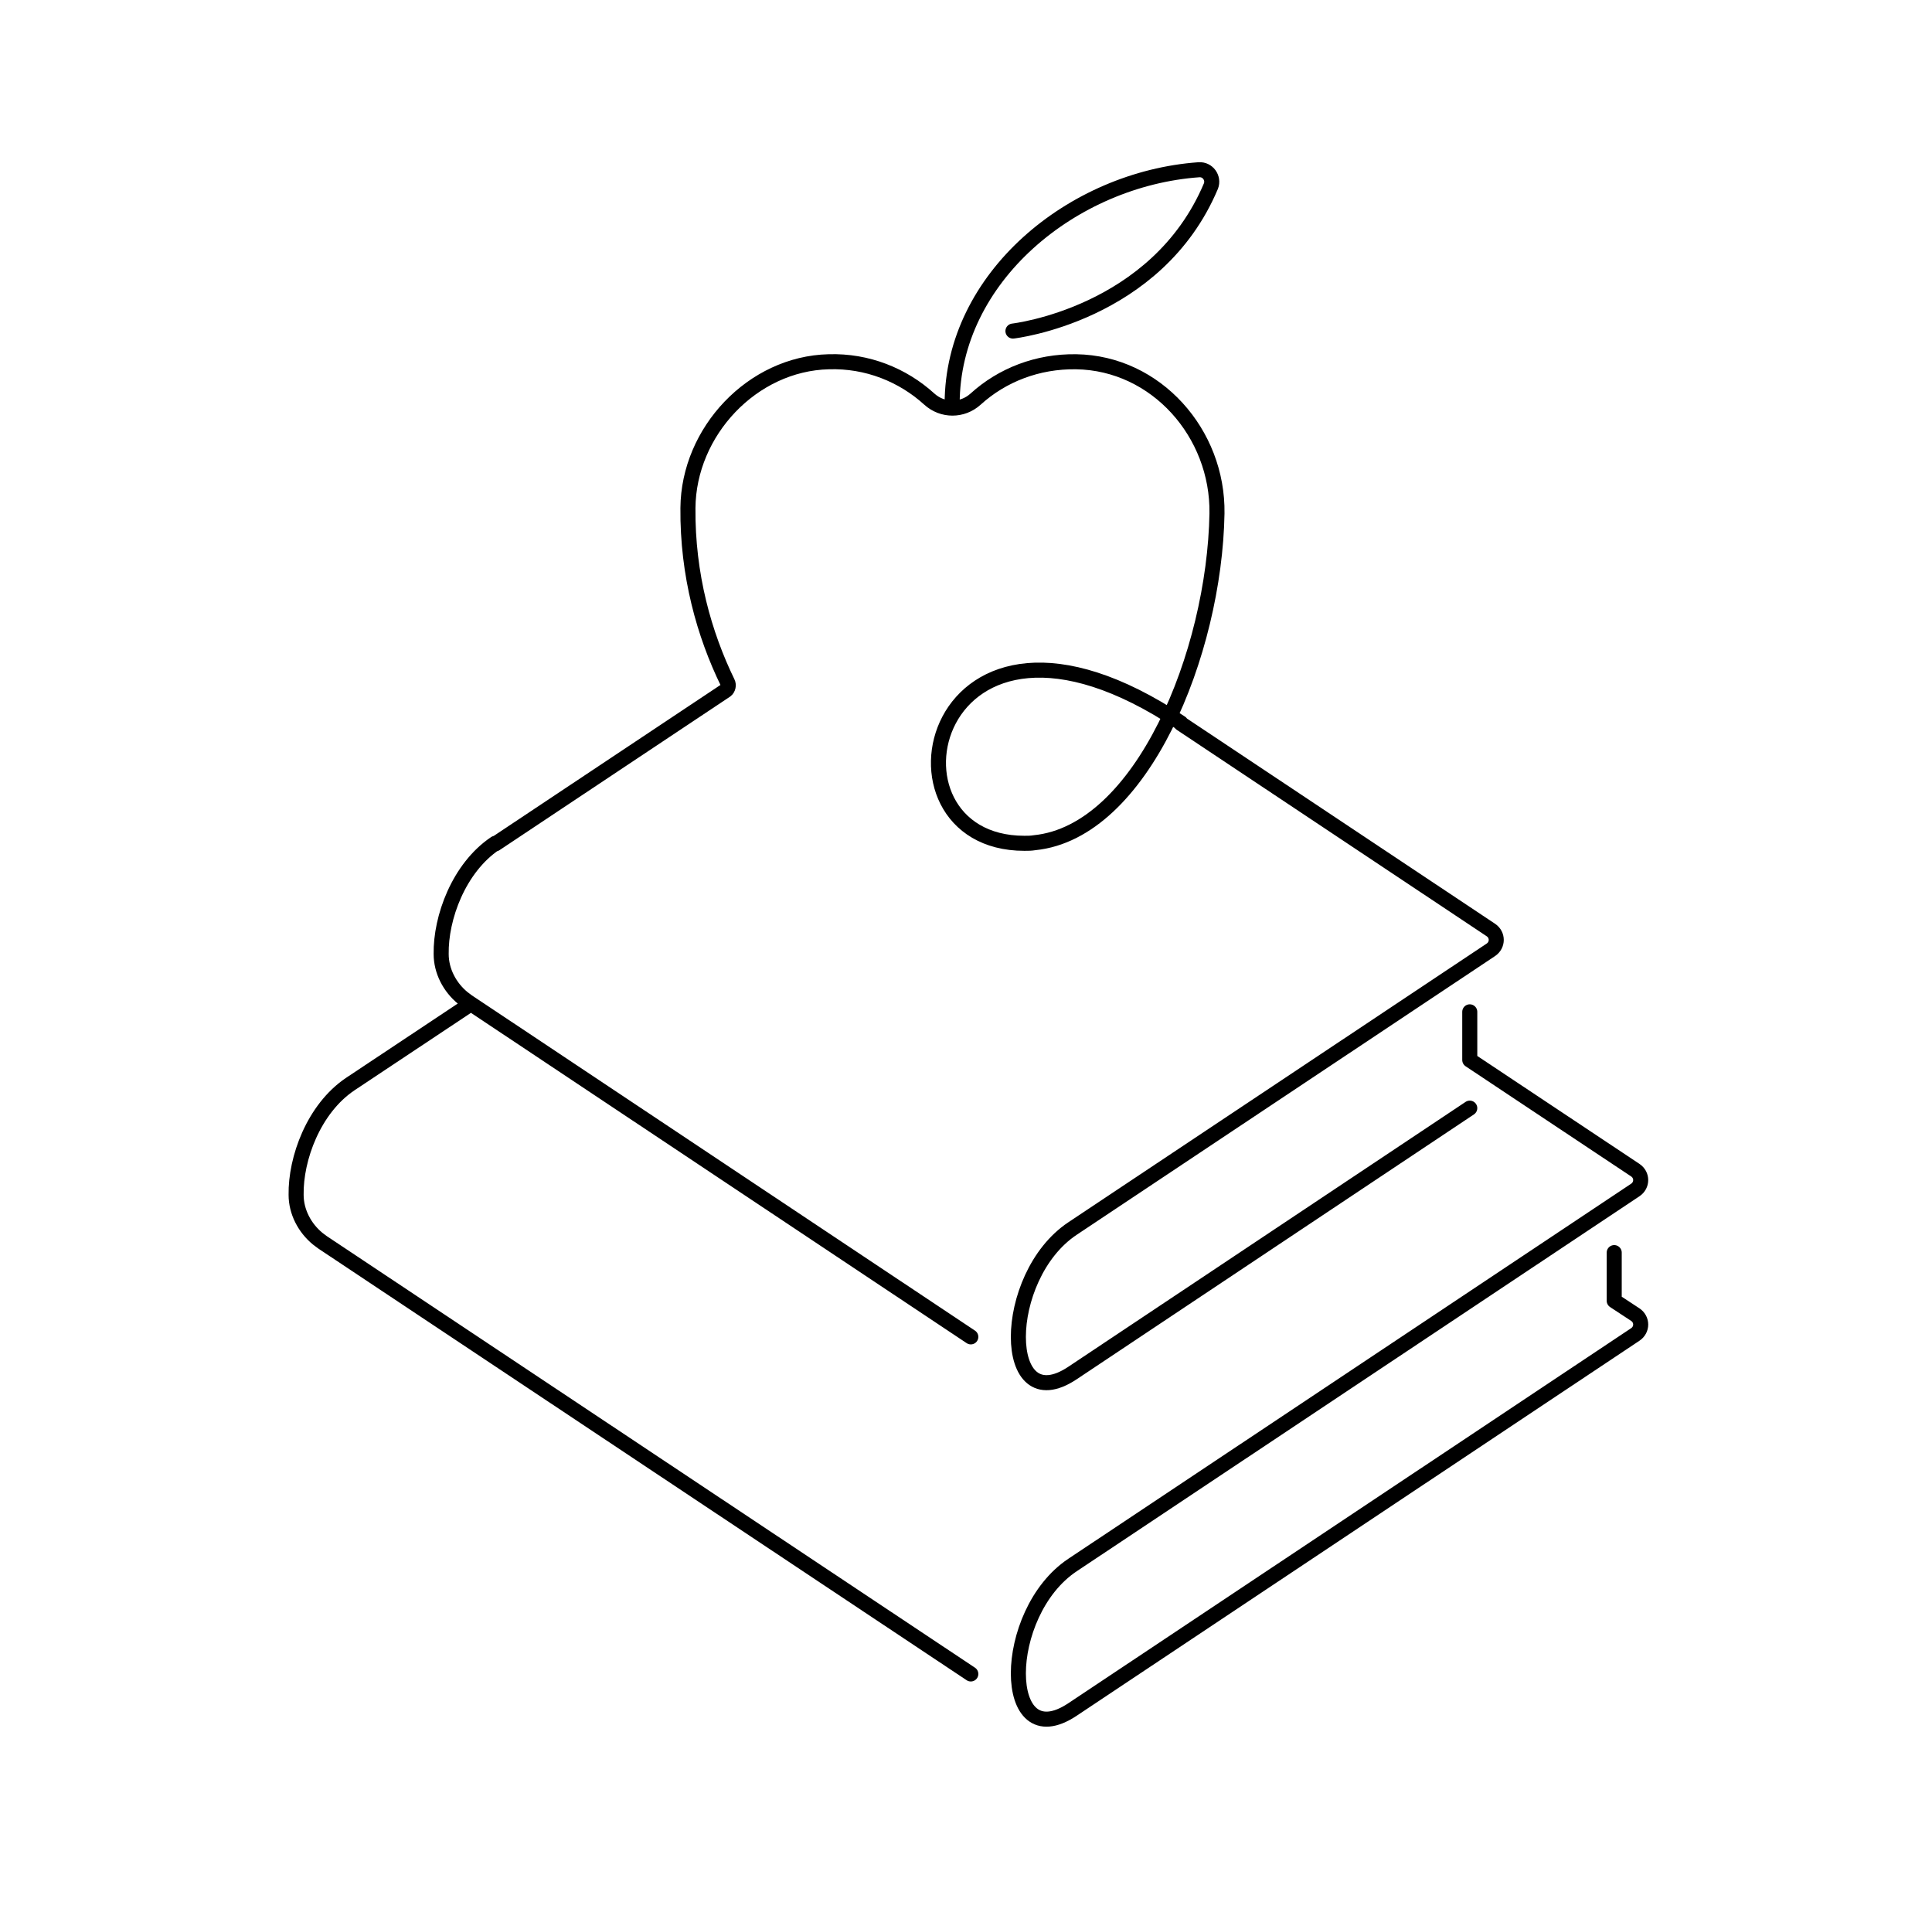 <svg width="321" height="320" viewBox="0 0 321 320" fill="none" xmlns="http://www.w3.org/2000/svg">
<path d="M78.2 166.8L58.2 180.1C52.1 184.2 49.1 192.5 49.2 198.5C49.2 201.3 50.6 204 52.8 205.8C53.1 206 53.3 206.2 53.6 206.4L161.3 278.1M268.2 208.1V216.1L271.7 218.4C272.9 219.2 272.9 220.9 271.7 221.7L178.2 284C166.2 292 166.2 268 178.2 260L271.7 197.7C272.9 196.9 272.9 195.2 271.7 194.4L244.2 176.1V168.1M161.3 222.1L77.7 166.4C77.4 166.2 77.2 166 76.9 165.8C74.7 164 73.3 161.3 73.3 158.5C73.2 152.5 76.2 144.2 82.3 140.1M244.2 184.1L178.2 228.1C166.2 236.1 166.2 212.1 178.2 204.1L247.7 157.8C248.9 157 248.9 155.3 247.7 154.5L196.2 120.2M196.2 120.1C154.2 92.1 144.2 140.1 170.2 140.1C170.8 140.1 171.3 140.1 171.9 140C189.7 138.2 201.8 108.5 202.2 85.3C202.4 72 192.1 60.3 178.8 60.1C172.4 60 166.5 62.3 162.1 66.3C159.9 68.3 156.6 68.3 154.4 66.3C150 62.3 144.1 59.9 137.7 60.1C125 60.4 114.4 71.7 114.3 84.4C114.2 95.5 117 105.4 120.9 113.4C121.1 113.8 121 114.4 120.6 114.7L82.3 140.2M158.2 67.1C158.2 46.1 178.2 29.7 199.2 28.2C200.7 28.1 201.7 29.6 201.2 30.9C192.2 52.3 168.3 55 168.3 55" stroke="black" stroke-width="2.5" stroke-miterlimit="10" stroke-linecap="round" stroke-linejoin="round"/>
</svg>
